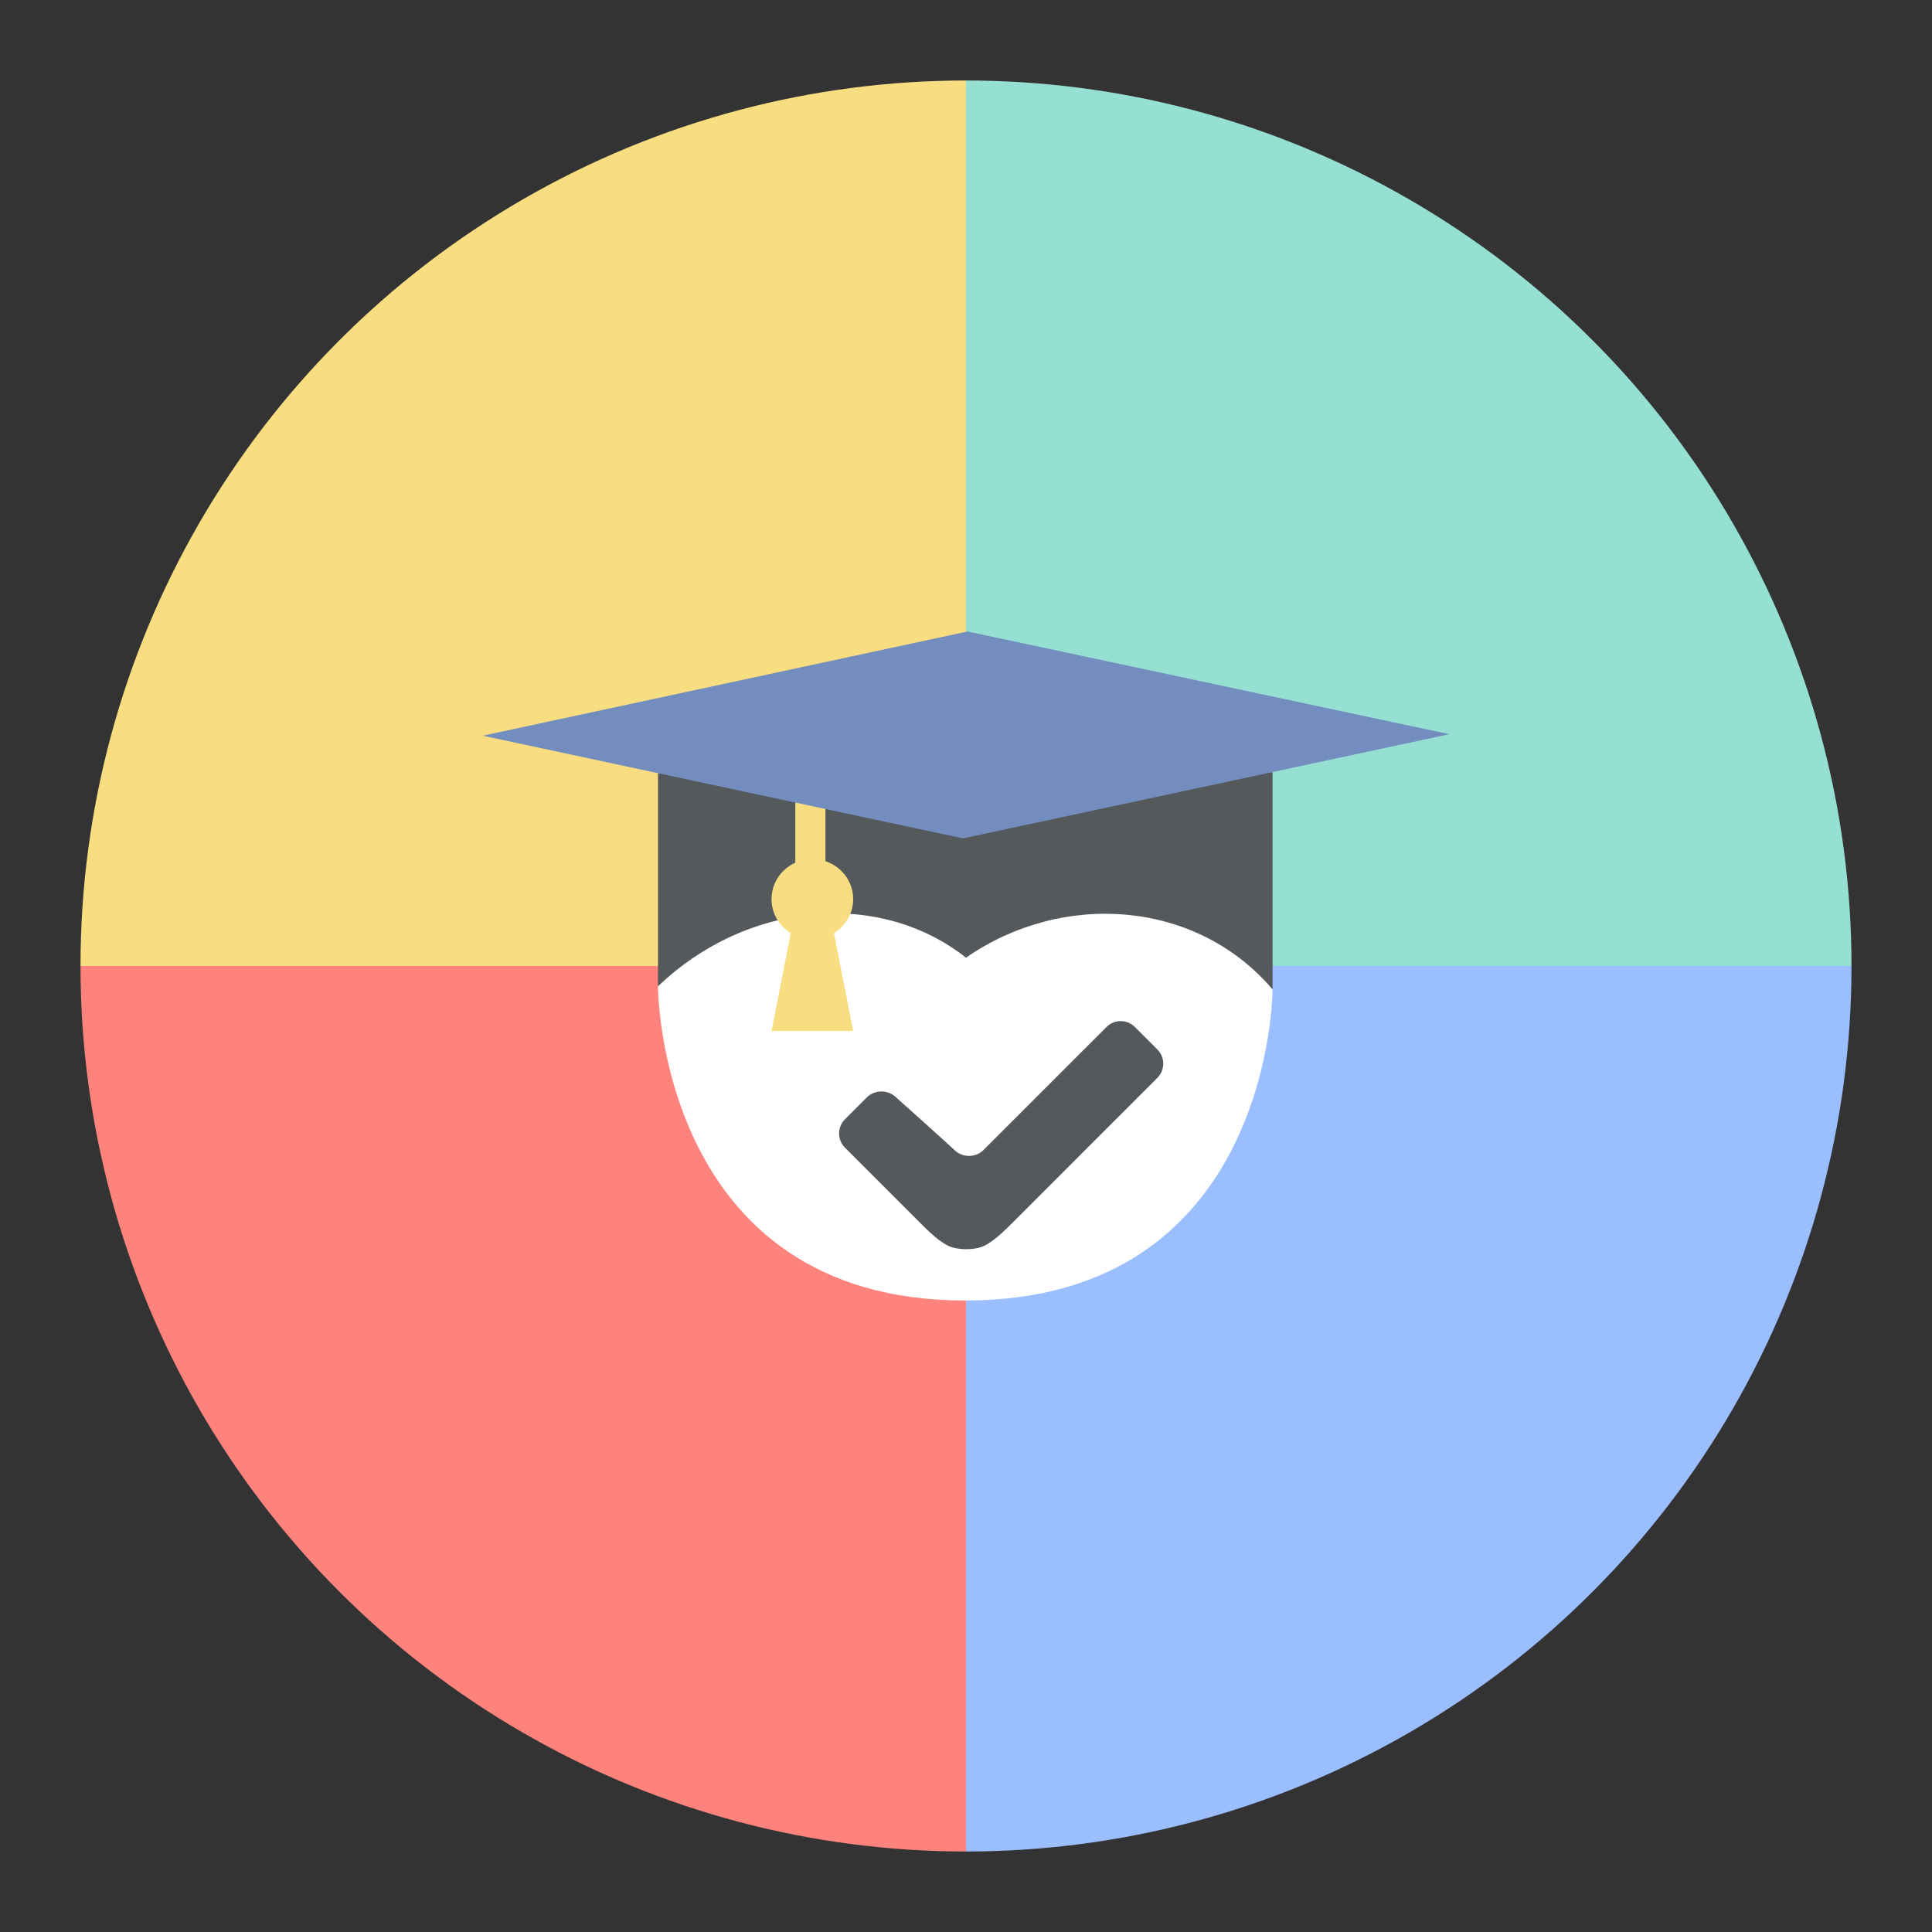 <?xml version="1.0" encoding="UTF-8"?>
<svg version="1.1" viewBox="0 0 192 192" xml:space="preserve" xmlns="http://www.w3.org/2000/svg"><rect x="0" y="0" width="192" height="192" fill="#333333" stroke="none"/><defs><clipPath id="clipPath808"><circle class="a" cx="96" cy="96" r="88" fill="none" stroke="#b2b6bd"/></clipPath><clipPath id="clipPath812"><circle class="a" cx="96" cy="96" r="88" fill="none" stroke="#b2b6bd"/></clipPath><clipPath id="clipPath816"><circle class="a" cx="96" cy="96" r="88" fill="none" stroke="#b2b6bd"/></clipPath><clipPath id="clipPath820"><circle class="a" cx="96" cy="96" r="88" fill="none" stroke="#b2b6bd"/></clipPath></defs>
	 <path d="m-7.071 96h103.07v-96h-96z" clip-path="url(#clipPath820)" fill="#f9de81" stroke-linecap="round" stroke-linejoin="round"/><path d="m96 96h-96v96h96z" clip-path="url(#clipPath816)" fill="#ff837d" stroke-linecap="round" stroke-linejoin="round"/><path d="m96 96h96v96h-96v-96" clip-path="url(#clipPath812)" fill="#9abeff" stroke-linecap="round" stroke-linejoin="round"/><path d="m96 0h96v96h-96z" clip-path="url(#clipPath808)" fill="#96dfd3" stroke-linecap="round" stroke-linejoin="round"/><path d="m65.389 98.026s0 31.217 30.539 31.217c30.539 0 30.539-30.917 30.539-30.917l-3.602-8.255-50.728-2.546z" fill="#fff" stroke-linecap="round" stroke-linejoin="round" stroke-width=".849"/><path d="m65.389 76.836v21.19c8.614-8.301 21.802-9.788 30.611-2.852 9.606-6.671 22.885-5.755 30.467 3.152v-21.601z" fill="#56595b" stroke-linecap="round" stroke-linejoin="round" stroke-width=".849"/><path d="m79.036 79.755v6.096l-0.347 6.367-2.016 10.241h8.118l-2.123-10.772-0.637-5.572v-7.376z" fill="#f9de81" stroke-linecap="round" stroke-linejoin="round" stroke-width=".849"/><path d="m96.15 62.757-48.177 10.356 47.726 10.206 48.327-10.356z" fill="#728dbe" stroke-linecap="round" stroke-linejoin="round" stroke-width=".849"/><ellipse cx="80.731" cy="89.352" rx="4.059" ry="3.98" fill="#f9de81" stroke-linecap="round" stroke-linejoin="round" stroke-width=".849"/><path d="m86.135 109.07-2.159 2.159a2 2 90 0 0-2e-6 2.828l7.598 7.598c0.781 0.781 2.103 2.075 3.162 2.335 0.828 0.204 1.752 0.204 2.58 3e-5 1.06-0.261 2.381-1.554 3.162-2.335l14.536-14.536a2 2 90 0 0 0-2.828l-2.226-2.226a2 2 2.358e-5 0 0-2.828 0l-12.215 12.215c-0.781 0.781-2.052 0.786-2.863 0.035-1.762-1.631-4.243-3.828-5.87-5.301-0.818-0.74-2.097-0.726-2.878 0.055z" fill="#56595b" stroke-linecap="round" stroke-linejoin="round" stroke-width=".849"/></svg>
